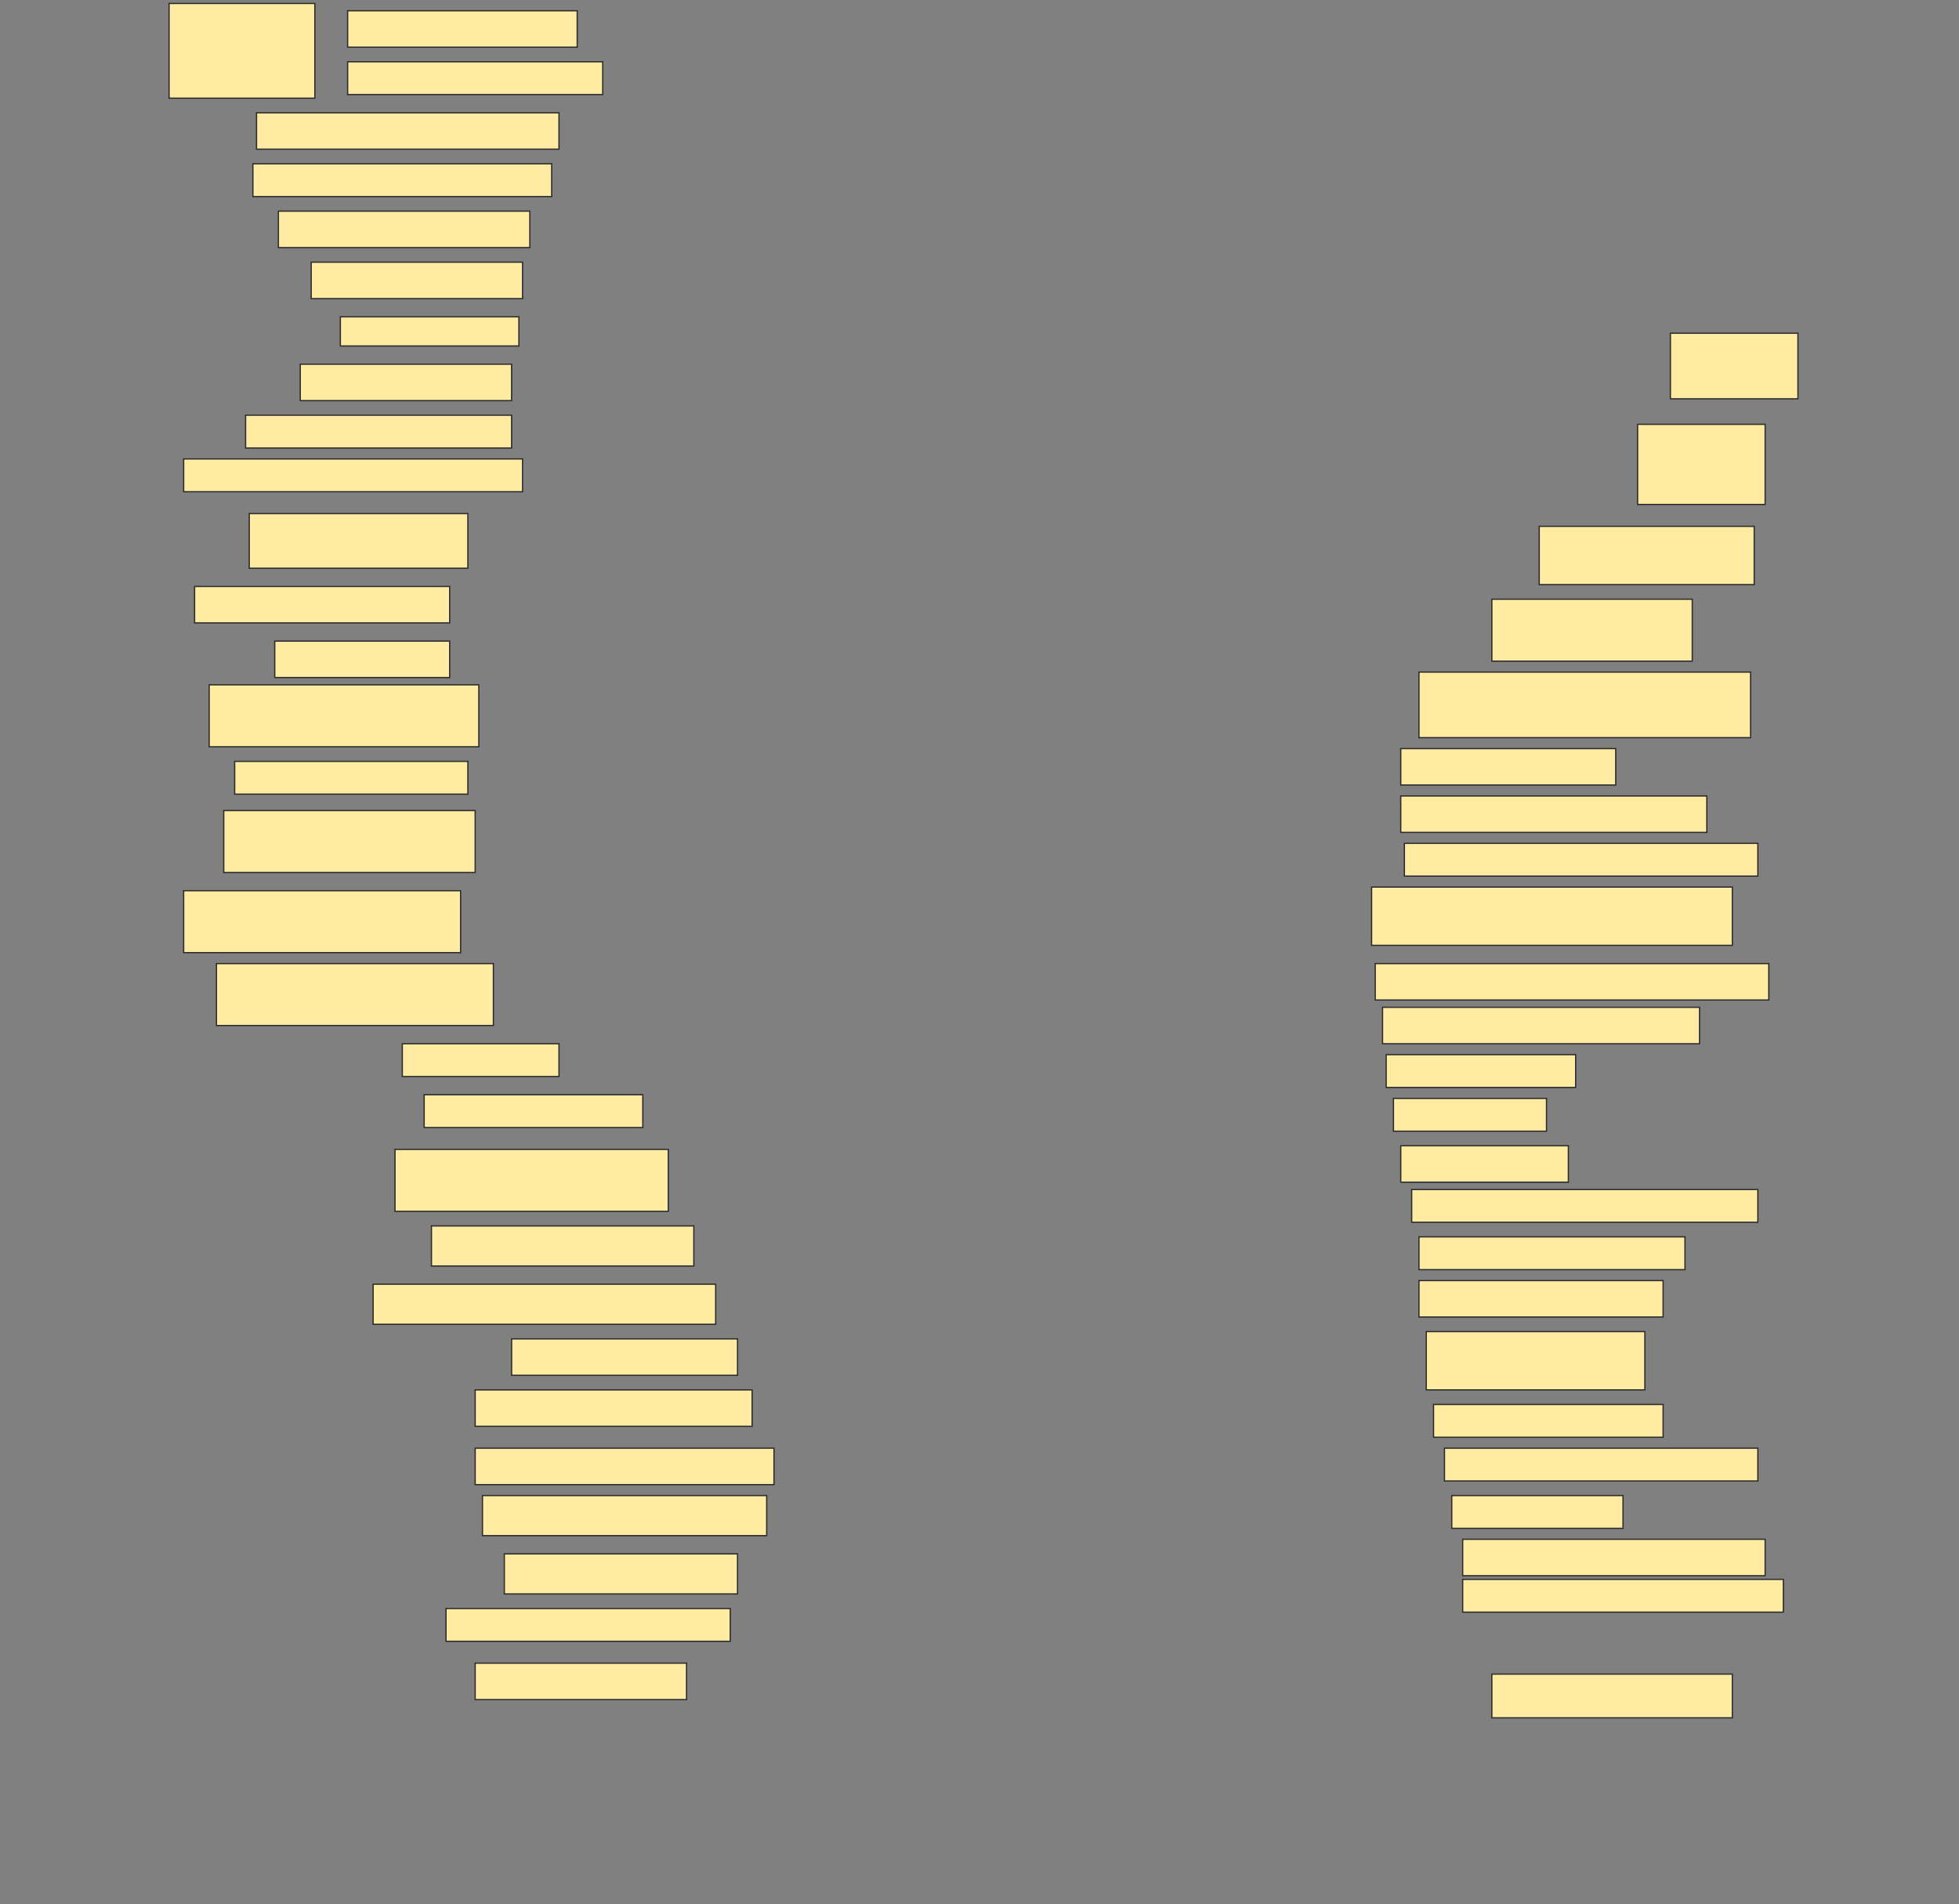 <svg height="1493" width="1536" xmlns="http://www.w3.org/2000/svg">
 <rect width="100%" height="100%" fill="#808080" stroke="none"/>
 <!-- Created with Image Occlusion Enhanced -->
 <g>
  <title>Labels</title>
 </g>
 <g>
  <title>Masks</title>
  <g id="a586b7cff07443d68d339a4f734b1ac6-ao-1">
   <rect fill="#FFEBA2" height="74.286" stroke="#2D2D2D" width="114.286" x="132.571" y="2.714"/>
   <rect fill="#FFEBA2" height="28.571" stroke="#2D2D2D" width="180" x="272.572" y="8.429"/>
   <rect fill="#FFEBA2" height="25.714" stroke="#2D2D2D" width="200" x="272.572" y="48.429"/>
  </g>
  <rect fill="#FFEBA2" height="28.571" id="a586b7cff07443d68d339a4f734b1ac6-ao-2" stroke="#2D2D2D" stroke-dasharray="null" stroke-linecap="null" stroke-linejoin="null" width="237.143" x="201.143" y="88.429"/>
  <rect fill="#FFEBA2" height="25.714" id="a586b7cff07443d68d339a4f734b1ac6-ao-3" stroke="#2D2D2D" stroke-dasharray="null" stroke-linecap="null" stroke-linejoin="null" width="234.286" x="198.286" y="128.429"/>
  <rect fill="#FFEBA2" height="28.571" id="a586b7cff07443d68d339a4f734b1ac6-ao-4" stroke="#2D2D2D" stroke-dasharray="null" stroke-linecap="null" stroke-linejoin="null" width="197.143" x="218.286" y="165.571"/>
  <rect fill="#FFEBA2" height="28.571" id="a586b7cff07443d68d339a4f734b1ac6-ao-5" stroke="#2D2D2D" stroke-dasharray="null" stroke-linecap="null" stroke-linejoin="null" width="165.714" x="244" y="205.571"/>
  <rect fill="#FFEBA2" height="22.857" id="a586b7cff07443d68d339a4f734b1ac6-ao-6" stroke="#2D2D2D" stroke-dasharray="null" stroke-linecap="null" stroke-linejoin="null" width="140" x="266.857" y="248.429"/>
  <rect fill="#FFEBA2" height="28.571" id="a586b7cff07443d68d339a4f734b1ac6-ao-7" stroke="#2D2D2D" stroke-dasharray="null" stroke-linecap="null" stroke-linejoin="null" width="165.714" x="235.429" y="285.571"/>
  <rect fill="#FFEBA2" height="25.714" id="a586b7cff07443d68d339a4f734b1ac6-ao-8" stroke="#2D2D2D" stroke-dasharray="null" stroke-linecap="null" stroke-linejoin="null" width="208.571" x="192.572" y="325.571"/>
  <rect fill="#FFEBA2" height="25.714" id="a586b7cff07443d68d339a4f734b1ac6-ao-9" stroke="#2D2D2D" stroke-dasharray="null" stroke-linecap="null" stroke-linejoin="null" width="265.714" x="144" y="359.857"/>
  <rect fill="#FFEBA2" height="42.857" id="a586b7cff07443d68d339a4f734b1ac6-ao-10" stroke="#2D2D2D" stroke-dasharray="null" stroke-linecap="null" stroke-linejoin="null" width="171.429" x="195.429" y="402.714"/>
  <rect fill="#FFEBA2" height="28.571" id="a586b7cff07443d68d339a4f734b1ac6-ao-11" stroke="#2D2D2D" stroke-dasharray="null" stroke-linecap="null" stroke-linejoin="null" width="200" x="152.572" y="459.857"/>
  <rect fill="#FFEBA2" height="28.571" id="a586b7cff07443d68d339a4f734b1ac6-ao-12" stroke="#2D2D2D" stroke-dasharray="null" stroke-linecap="null" stroke-linejoin="null" width="137.143" x="215.429" y="502.714"/>
  <rect fill="#FFEBA2" height="48.571" id="a586b7cff07443d68d339a4f734b1ac6-ao-13" stroke="#2D2D2D" stroke-dasharray="null" stroke-linecap="null" stroke-linejoin="null" width="211.429" x="164" y="537"/>
  <rect fill="#FFEBA2" height="25.714" id="a586b7cff07443d68d339a4f734b1ac6-ao-14" stroke="#2D2D2D" stroke-dasharray="null" stroke-linecap="null" stroke-linejoin="null" width="182.857" x="184" y="597"/>
  <rect fill="#FFEBA2" height="48.571" id="a586b7cff07443d68d339a4f734b1ac6-ao-15" stroke="#2D2D2D" stroke-dasharray="null" stroke-linecap="null" stroke-linejoin="null" width="197.143" x="175.429" y="635.571"/>
  <rect fill="#FFEBA2" height="48.571" id="a586b7cff07443d68d339a4f734b1ac6-ao-16" stroke="#2D2D2D" stroke-dasharray="null" stroke-linecap="null" stroke-linejoin="null" width="217.143" x="144" y="698.429"/>
  <rect fill="#FFEBA2" height="48.571" id="a586b7cff07443d68d339a4f734b1ac6-ao-17" stroke="#2D2D2D" stroke-dasharray="null" stroke-linecap="null" stroke-linejoin="null" width="217.143" x="169.714" y="755.571"/>
  <rect fill="#FFEBA2" height="25.714" id="a586b7cff07443d68d339a4f734b1ac6-ao-18" stroke="#2D2D2D" stroke-dasharray="null" stroke-linecap="null" stroke-linejoin="null" width="122.857" x="315.429" y="818.429"/>
  <rect fill="#FFEBA2" height="25.714" id="a586b7cff07443d68d339a4f734b1ac6-ao-19" stroke="#2D2D2D" stroke-dasharray="null" stroke-linecap="null" stroke-linejoin="null" width="171.429" x="332.572" y="858.429"/>
  <rect fill="#FFEBA2" height="48.571" id="a586b7cff07443d68d339a4f734b1ac6-ao-20" stroke="#2D2D2D" stroke-dasharray="null" stroke-linecap="null" stroke-linejoin="null" width="214.286" x="309.714" y="901.286"/>
  <rect fill="#FFEBA2" height="31.429" id="a586b7cff07443d68d339a4f734b1ac6-ao-21" stroke="#2D2D2D" stroke-dasharray="null" stroke-linecap="null" stroke-linejoin="null" width="205.714" x="338.286" y="961.286"/>
  <rect fill="#FFEBA2" height="31.429" id="a586b7cff07443d68d339a4f734b1ac6-ao-22" stroke="#2D2D2D" stroke-dasharray="null" stroke-linecap="null" stroke-linejoin="null" width="268.571" x="292.572" y="1007"/>
  <rect fill="#FFEBA2" height="28.571" id="a586b7cff07443d68d339a4f734b1ac6-ao-23" stroke="#2D2D2D" stroke-dasharray="null" stroke-linecap="null" stroke-linejoin="null" width="177.143" x="401.143" y="1049.857"/>
  <rect fill="#FFEBA2" height="28.571" id="a586b7cff07443d68d339a4f734b1ac6-ao-24" stroke="#2D2D2D" stroke-dasharray="null" stroke-linecap="null" stroke-linejoin="null" width="217.143" x="372.572" y="1089.857"/>
  <rect fill="#FFEBA2" height="28.571" id="a586b7cff07443d68d339a4f734b1ac6-ao-25" stroke="#2D2D2D" stroke-dasharray="null" stroke-linecap="null" stroke-linejoin="null" width="234.286" x="372.572" y="1135.572"/>
  <rect fill="#FFEBA2" height="31.429" id="a586b7cff07443d68d339a4f734b1ac6-ao-26" stroke="#2D2D2D" stroke-dasharray="null" stroke-linecap="null" stroke-linejoin="null" width="222.857" x="378.286" y="1172.714"/>
  <rect fill="#FFEBA2" height="31.429" id="a586b7cff07443d68d339a4f734b1ac6-ao-27" stroke="#2D2D2D" stroke-dasharray="null" stroke-linecap="null" stroke-linejoin="null" width="182.857" x="395.429" y="1218.429"/>
  <rect fill="#FFEBA2" height="25.714" id="a586b7cff07443d68d339a4f734b1ac6-ao-28" stroke="#2D2D2D" stroke-dasharray="null" stroke-linecap="null" stroke-linejoin="null" width="222.857" x="349.714" y="1261.286"/>
  <rect fill="#FFEBA2" height="28.571" id="a586b7cff07443d68d339a4f734b1ac6-ao-29" stroke="#2D2D2D" stroke-dasharray="null" stroke-linecap="null" stroke-linejoin="null" width="165.714" x="372.572" y="1304.143"/>
  <rect fill="#FFEBA2" height="51.429" id="a586b7cff07443d68d339a4f734b1ac6-ao-30" stroke="#2D2D2D" stroke-dasharray="null" stroke-linecap="null" stroke-linejoin="null" width="100" x="1309.714" y="261.286"/>
  <rect fill="#FFEBA2" height="62.857" id="a586b7cff07443d68d339a4f734b1ac6-ao-31" stroke="#2D2D2D" stroke-dasharray="null" stroke-linecap="null" stroke-linejoin="null" width="100" x="1284" y="332.714"/>
  <rect fill="#FFEBA2" height="45.714" id="a586b7cff07443d68d339a4f734b1ac6-ao-32" stroke="#2D2D2D" stroke-dasharray="null" stroke-linecap="null" stroke-linejoin="null" width="168.571" x="1206.857" y="412.714"/>
  <rect fill="#FFEBA2" height="48.571" id="a586b7cff07443d68d339a4f734b1ac6-ao-33" stroke="#2D2D2D" stroke-dasharray="null" stroke-linecap="null" stroke-linejoin="null" width="157.143" x="1169.714" y="469.857"/>
  <rect fill="#FFEBA2" height="51.429" id="a586b7cff07443d68d339a4f734b1ac6-ao-34" stroke="#2D2D2D" stroke-dasharray="null" stroke-linecap="null" stroke-linejoin="null" width="260" x="1112.572" y="527"/>
  <rect fill="#FFEBA2" height="28.571" id="a586b7cff07443d68d339a4f734b1ac6-ao-35" stroke="#2D2D2D" stroke-dasharray="null" stroke-linecap="null" stroke-linejoin="null" width="168.571" x="1098.286" y="587"/>
  <rect fill="#FFEBA2" height="28.571" id="a586b7cff07443d68d339a4f734b1ac6-ao-36" stroke="#2D2D2D" stroke-dasharray="null" stroke-linecap="null" stroke-linejoin="null" width="240" x="1098.286" y="624.143"/>
  <rect fill="#FFEBA2" height="25.714" id="a586b7cff07443d68d339a4f734b1ac6-ao-37" stroke="#2D2D2D" stroke-dasharray="null" stroke-linecap="null" stroke-linejoin="null" width="277.143" x="1101.143" y="661.286"/>
  <rect fill="#FFEBA2" height="45.714" id="a586b7cff07443d68d339a4f734b1ac6-ao-38" stroke="#2D2D2D" stroke-dasharray="null" stroke-linecap="null" stroke-linejoin="null" width="282.857" x="1075.429" y="695.571"/>
  <rect fill="#FFEBA2" height="28.571" id="a586b7cff07443d68d339a4f734b1ac6-ao-39" stroke="#2D2D2D" stroke-dasharray="null" stroke-linecap="null" stroke-linejoin="null" width="308.571" x="1078.286" y="755.571"/>
  <rect fill="#FFEBA2" height="28.571" id="a586b7cff07443d68d339a4f734b1ac6-ao-40" stroke="#2D2D2D" stroke-dasharray="null" stroke-linecap="null" stroke-linejoin="null" width="248.571" x="1084" y="789.857"/>
  <rect fill="#FFEBA2" height="25.714" id="a586b7cff07443d68d339a4f734b1ac6-ao-41" stroke="#2D2D2D" stroke-dasharray="null" stroke-linecap="null" stroke-linejoin="null" width="148.571" x="1086.857" y="827"/>
  <rect fill="#FFEBA2" height="25.714" id="a586b7cff07443d68d339a4f734b1ac6-ao-42" stroke="#2D2D2D" stroke-dasharray="null" stroke-linecap="null" stroke-linejoin="null" width="120" x="1092.572" y="861.286"/>
  <rect fill="#FFEBA2" height="28.571" id="a586b7cff07443d68d339a4f734b1ac6-ao-43" stroke="#2D2D2D" stroke-dasharray="null" stroke-linecap="null" stroke-linejoin="null" width="131.429" x="1098.286" y="898.429"/>
  <rect fill="#FFEBA2" height="25.714" id="a586b7cff07443d68d339a4f734b1ac6-ao-44" stroke="#2D2D2D" stroke-dasharray="null" stroke-linecap="null" stroke-linejoin="null" width="271.429" x="1106.857" y="932.714"/>
  <rect fill="#FFEBA2" height="25.714" id="a586b7cff07443d68d339a4f734b1ac6-ao-45" stroke="#2D2D2D" stroke-dasharray="null" stroke-linecap="null" stroke-linejoin="null" width="208.571" x="1112.572" y="969.857"/>
  <rect fill="#FFEBA2" height="28.571" id="a586b7cff07443d68d339a4f734b1ac6-ao-46" stroke="#2D2D2D" stroke-dasharray="null" stroke-linecap="null" stroke-linejoin="null" width="191.429" x="1112.572" y="1004.143"/>
  <rect fill="#FFEBA2" height="45.714" id="a586b7cff07443d68d339a4f734b1ac6-ao-47" stroke="#2D2D2D" stroke-dasharray="null" stroke-linecap="null" stroke-linejoin="null" width="171.429" x="1118.286" y="1044.143"/>
  <rect fill="#FFEBA2" height="25.714" id="a586b7cff07443d68d339a4f734b1ac6-ao-48" stroke="#2D2D2D" stroke-dasharray="null" stroke-linecap="null" stroke-linejoin="null" width="180" x="1124" y="1101.286"/>
  <rect fill="#FFEBA2" height="25.714" id="a586b7cff07443d68d339a4f734b1ac6-ao-49" stroke="#2D2D2D" stroke-dasharray="null" stroke-linecap="null" stroke-linejoin="null" width="245.714" x="1132.572" y="1135.572"/>
  <rect fill="#FFEBA2" height="25.714" id="a586b7cff07443d68d339a4f734b1ac6-ao-50" stroke="#2D2D2D" stroke-dasharray="null" stroke-linecap="null" stroke-linejoin="null" width="134.286" x="1138.286" y="1172.714"/>
  <rect fill="#FFEBA2" height="28.571" id="a586b7cff07443d68d339a4f734b1ac6-ao-51" stroke="#2D2D2D" stroke-dasharray="null" stroke-linecap="null" stroke-linejoin="null" width="237.143" x="1146.857" y="1207"/>
  <rect fill="#FFEBA2" height="25.714" id="a586b7cff07443d68d339a4f734b1ac6-ao-52" stroke="#2D2D2D" stroke-dasharray="null" stroke-linecap="null" stroke-linejoin="null" width="251.429" x="1146.857" y="1238.429"/>
  <rect fill="#FFEBA2" height="34.286" id="a586b7cff07443d68d339a4f734b1ac6-ao-53" stroke="#2D2D2D" stroke-dasharray="null" stroke-linecap="null" stroke-linejoin="null" width="188.571" x="1169.714" y="1312.714"/>
 </g>
</svg>